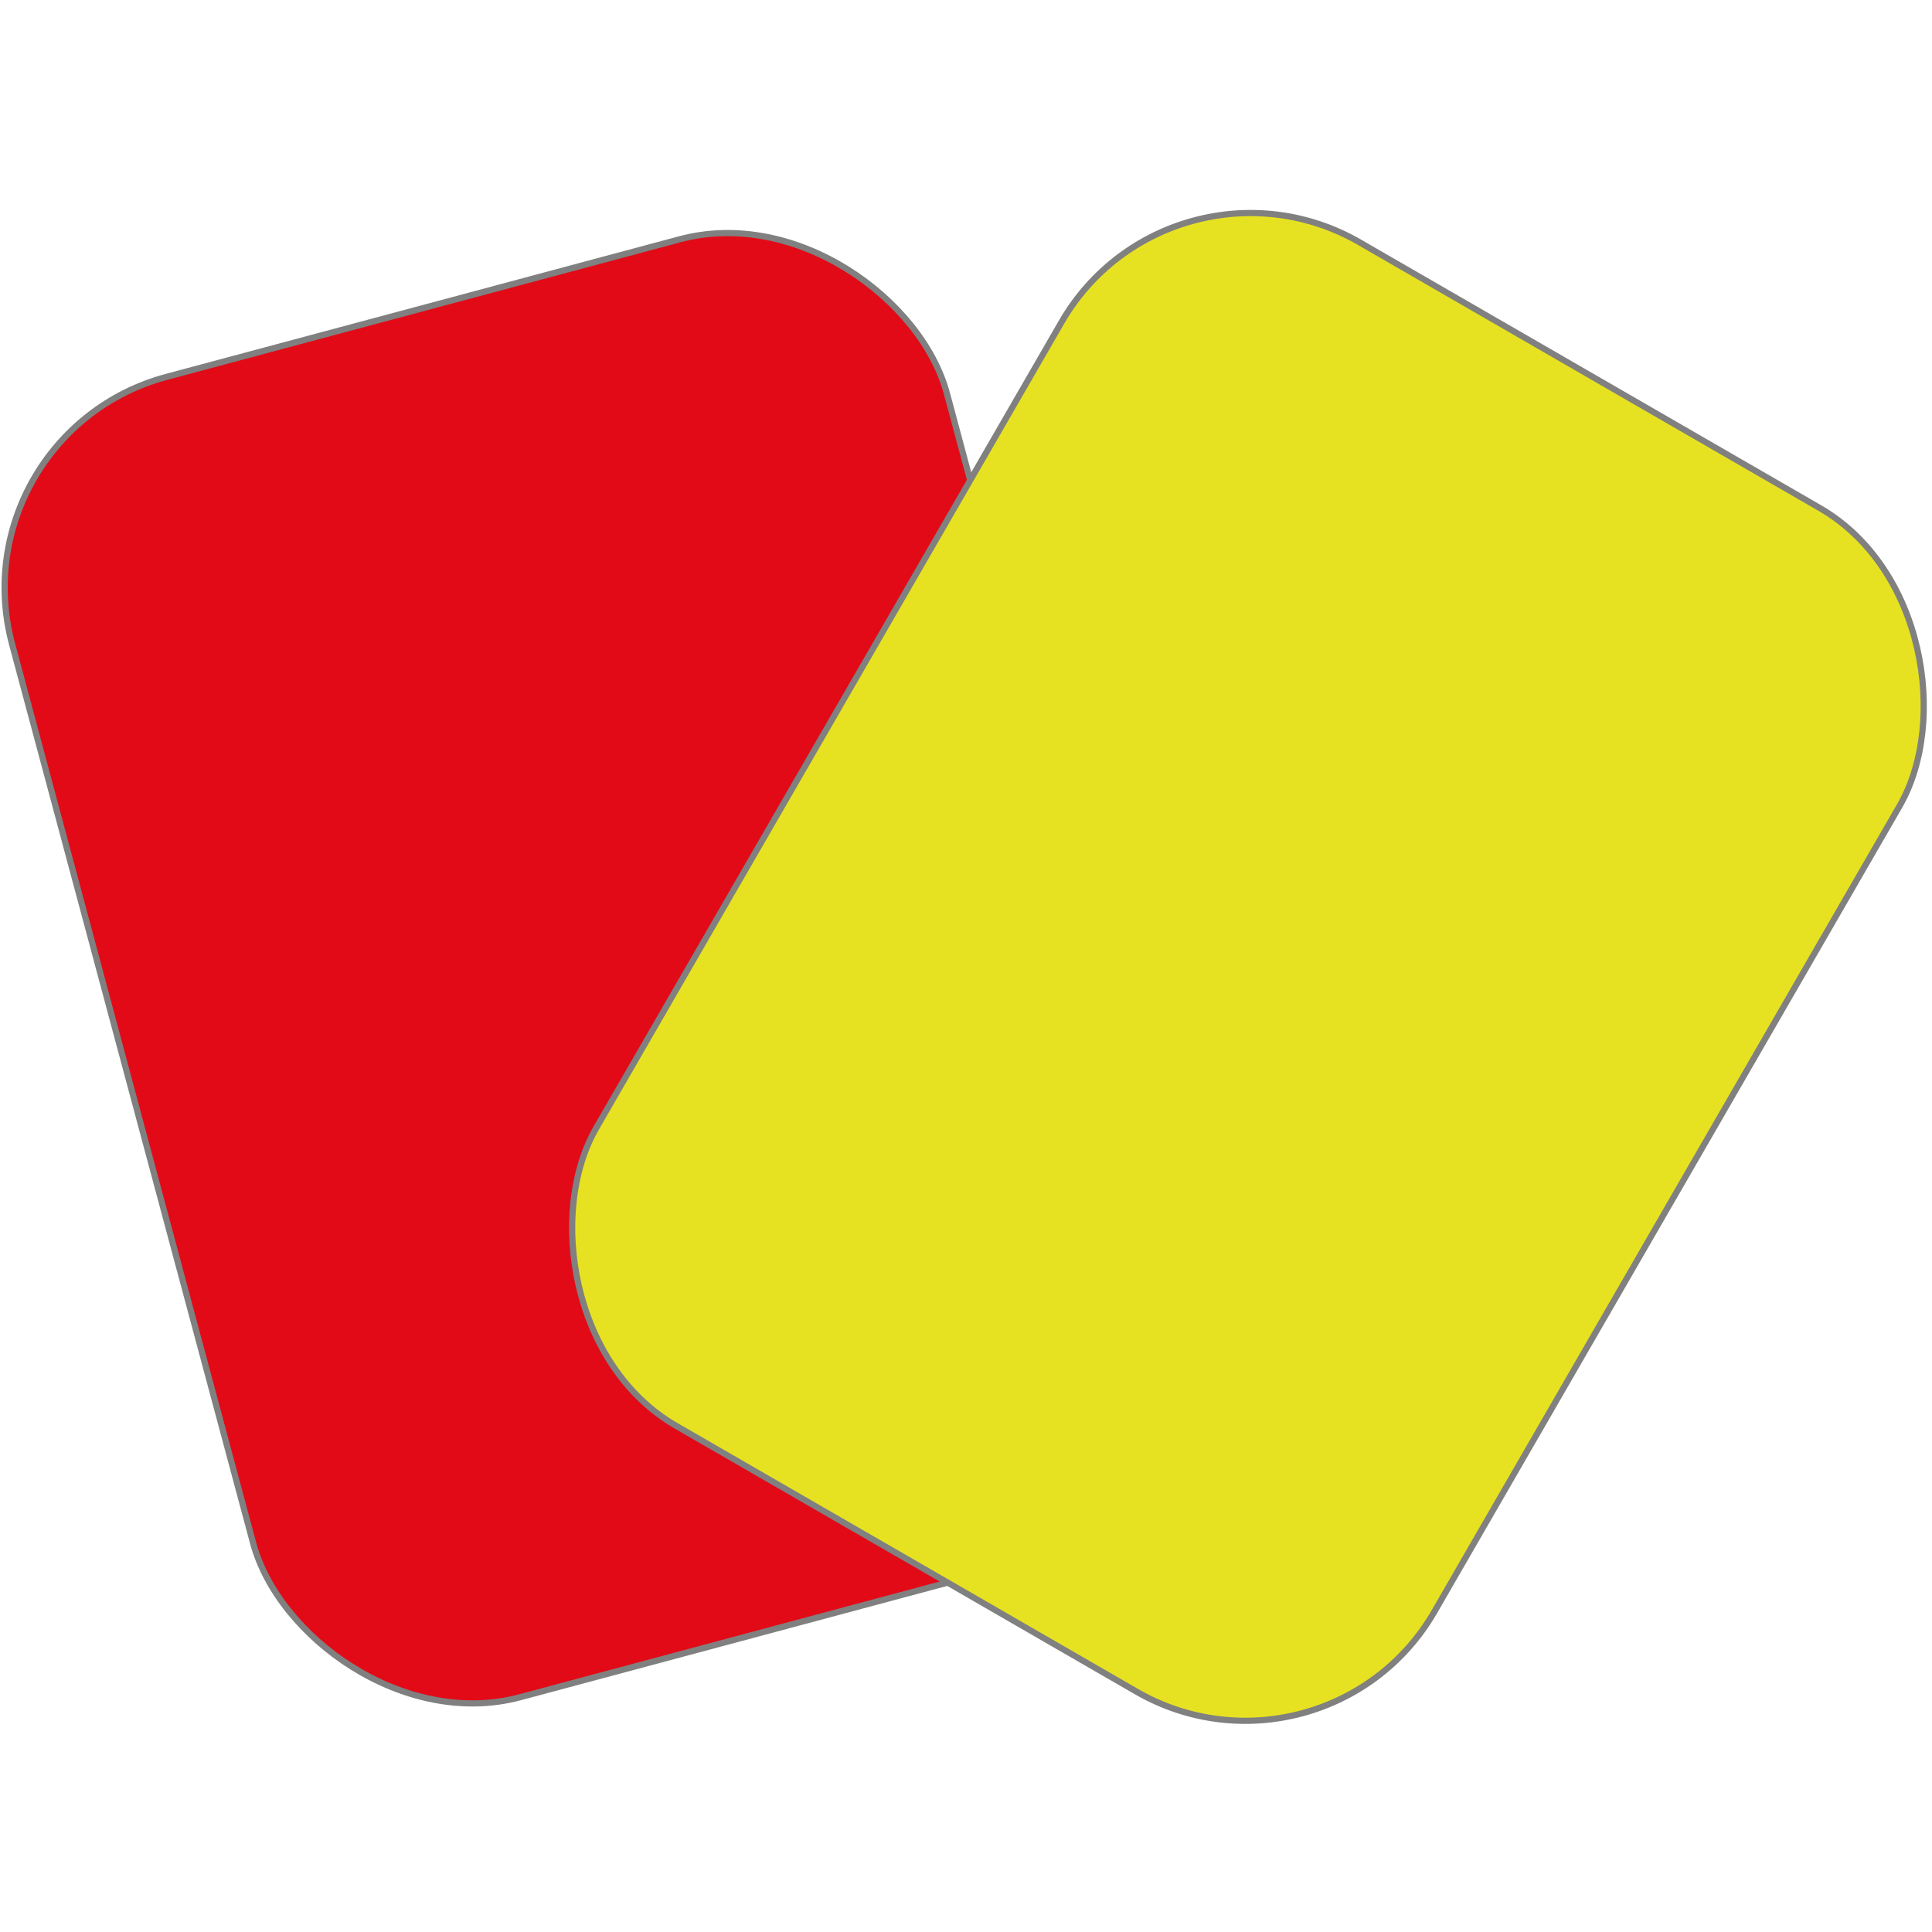 <?xml version="1.0" encoding="UTF-8" standalone="no"?>
<!-- Created with Inkscape (http://www.inkscape.org/) -->

<svg
   xmlns:dc="http://purl.org/dc/elements/1.1/"
   xmlns:cc="http://creativecommons.org/ns#"
   xmlns:rdf="http://www.w3.org/1999/02/22-rdf-syntax-ns#"
   xmlns:svg="http://www.w3.org/2000/svg"
   xmlns="http://www.w3.org/2000/svg"
   xmlns:sodipodi="http://sodipodi.sourceforge.net/DTD/sodipodi-0.dtd"
   xmlns:inkscape="http://www.inkscape.org/namespaces/inkscape"
   width="32"
   height="32"
   id="svg2"
   version="1.1"
   inkscape:version="0.91 r13725"
   sodipodi:docname="icon-32.svg"
   inkscape:export-filename="/home/ekleinod/working/git/tt-schiri/refereemanager/refereemanager/src/main/resources/images/icon-32.png"
   inkscape:export-xdpi="90"
   inkscape:export-ydpi="90">
  <defs
     id="defs4" />
  <sodipodi:namedview
     id="base"
     pagecolor="#ffffff"
     bordercolor="#666666"
     borderopacity="1.0"
     inkscape:pageopacity="0.0"
     inkscape:pageshadow="2"
     inkscape:zoom="24.1875"
     inkscape:cx="16"
     inkscape:cy="16"
     inkscape:document-units="px"
     inkscape:current-layer="layer2"
     showgrid="false"
     inkscape:window-width="1920"
     inkscape:window-height="1000"
     inkscape:window-x="0"
     inkscape:window-y="27"
     inkscape:window-maximized="1"
     fit-margin-top="0"
     fit-margin-left="0"
     fit-margin-right="0"
     fit-margin-bottom="0" />
  <g
     inkscape:groupmode="layer"
     id="layer2"
     inkscape:label="Logo"
     transform="translate(0,-58)">
    <g
       id="g4138"
       transform="matrix(2.051,0,0,2.051,-0.407,-93.264)">
      <rect
         transform="matrix(0.966,-0.259,0.259,0.966,0,0)"
         ry="1.762"
         y="74.566"
         x="-20.158"
         height="11.037"
         width="7.815"
         id="rect2990"
         style="fill:#e20a17;fill-opacity:1;fill-rule:evenodd;stroke:#808080;stroke-width:0.05;stroke-linecap:butt;stroke-linejoin:miter;stroke-miterlimit:4;stroke-dasharray:none;stroke-opacity:1" />
      <rect
         transform="matrix(0.866,0.5,-0.5,0.866,0,0)"
         style="fill:#e7e221;fill-opacity:1;fill-rule:evenodd;stroke:#808080;stroke-width:0.05;stroke-linecap:butt;stroke-linejoin:miter;stroke-miterlimit:4;stroke-dasharray:none;stroke-opacity:1"
         id="rect3767"
         width="7.815"
         height="11.037"
         x="45.774"
         y="59.977"
         ry="1.762" />
    </g>
  </g>
</svg>
